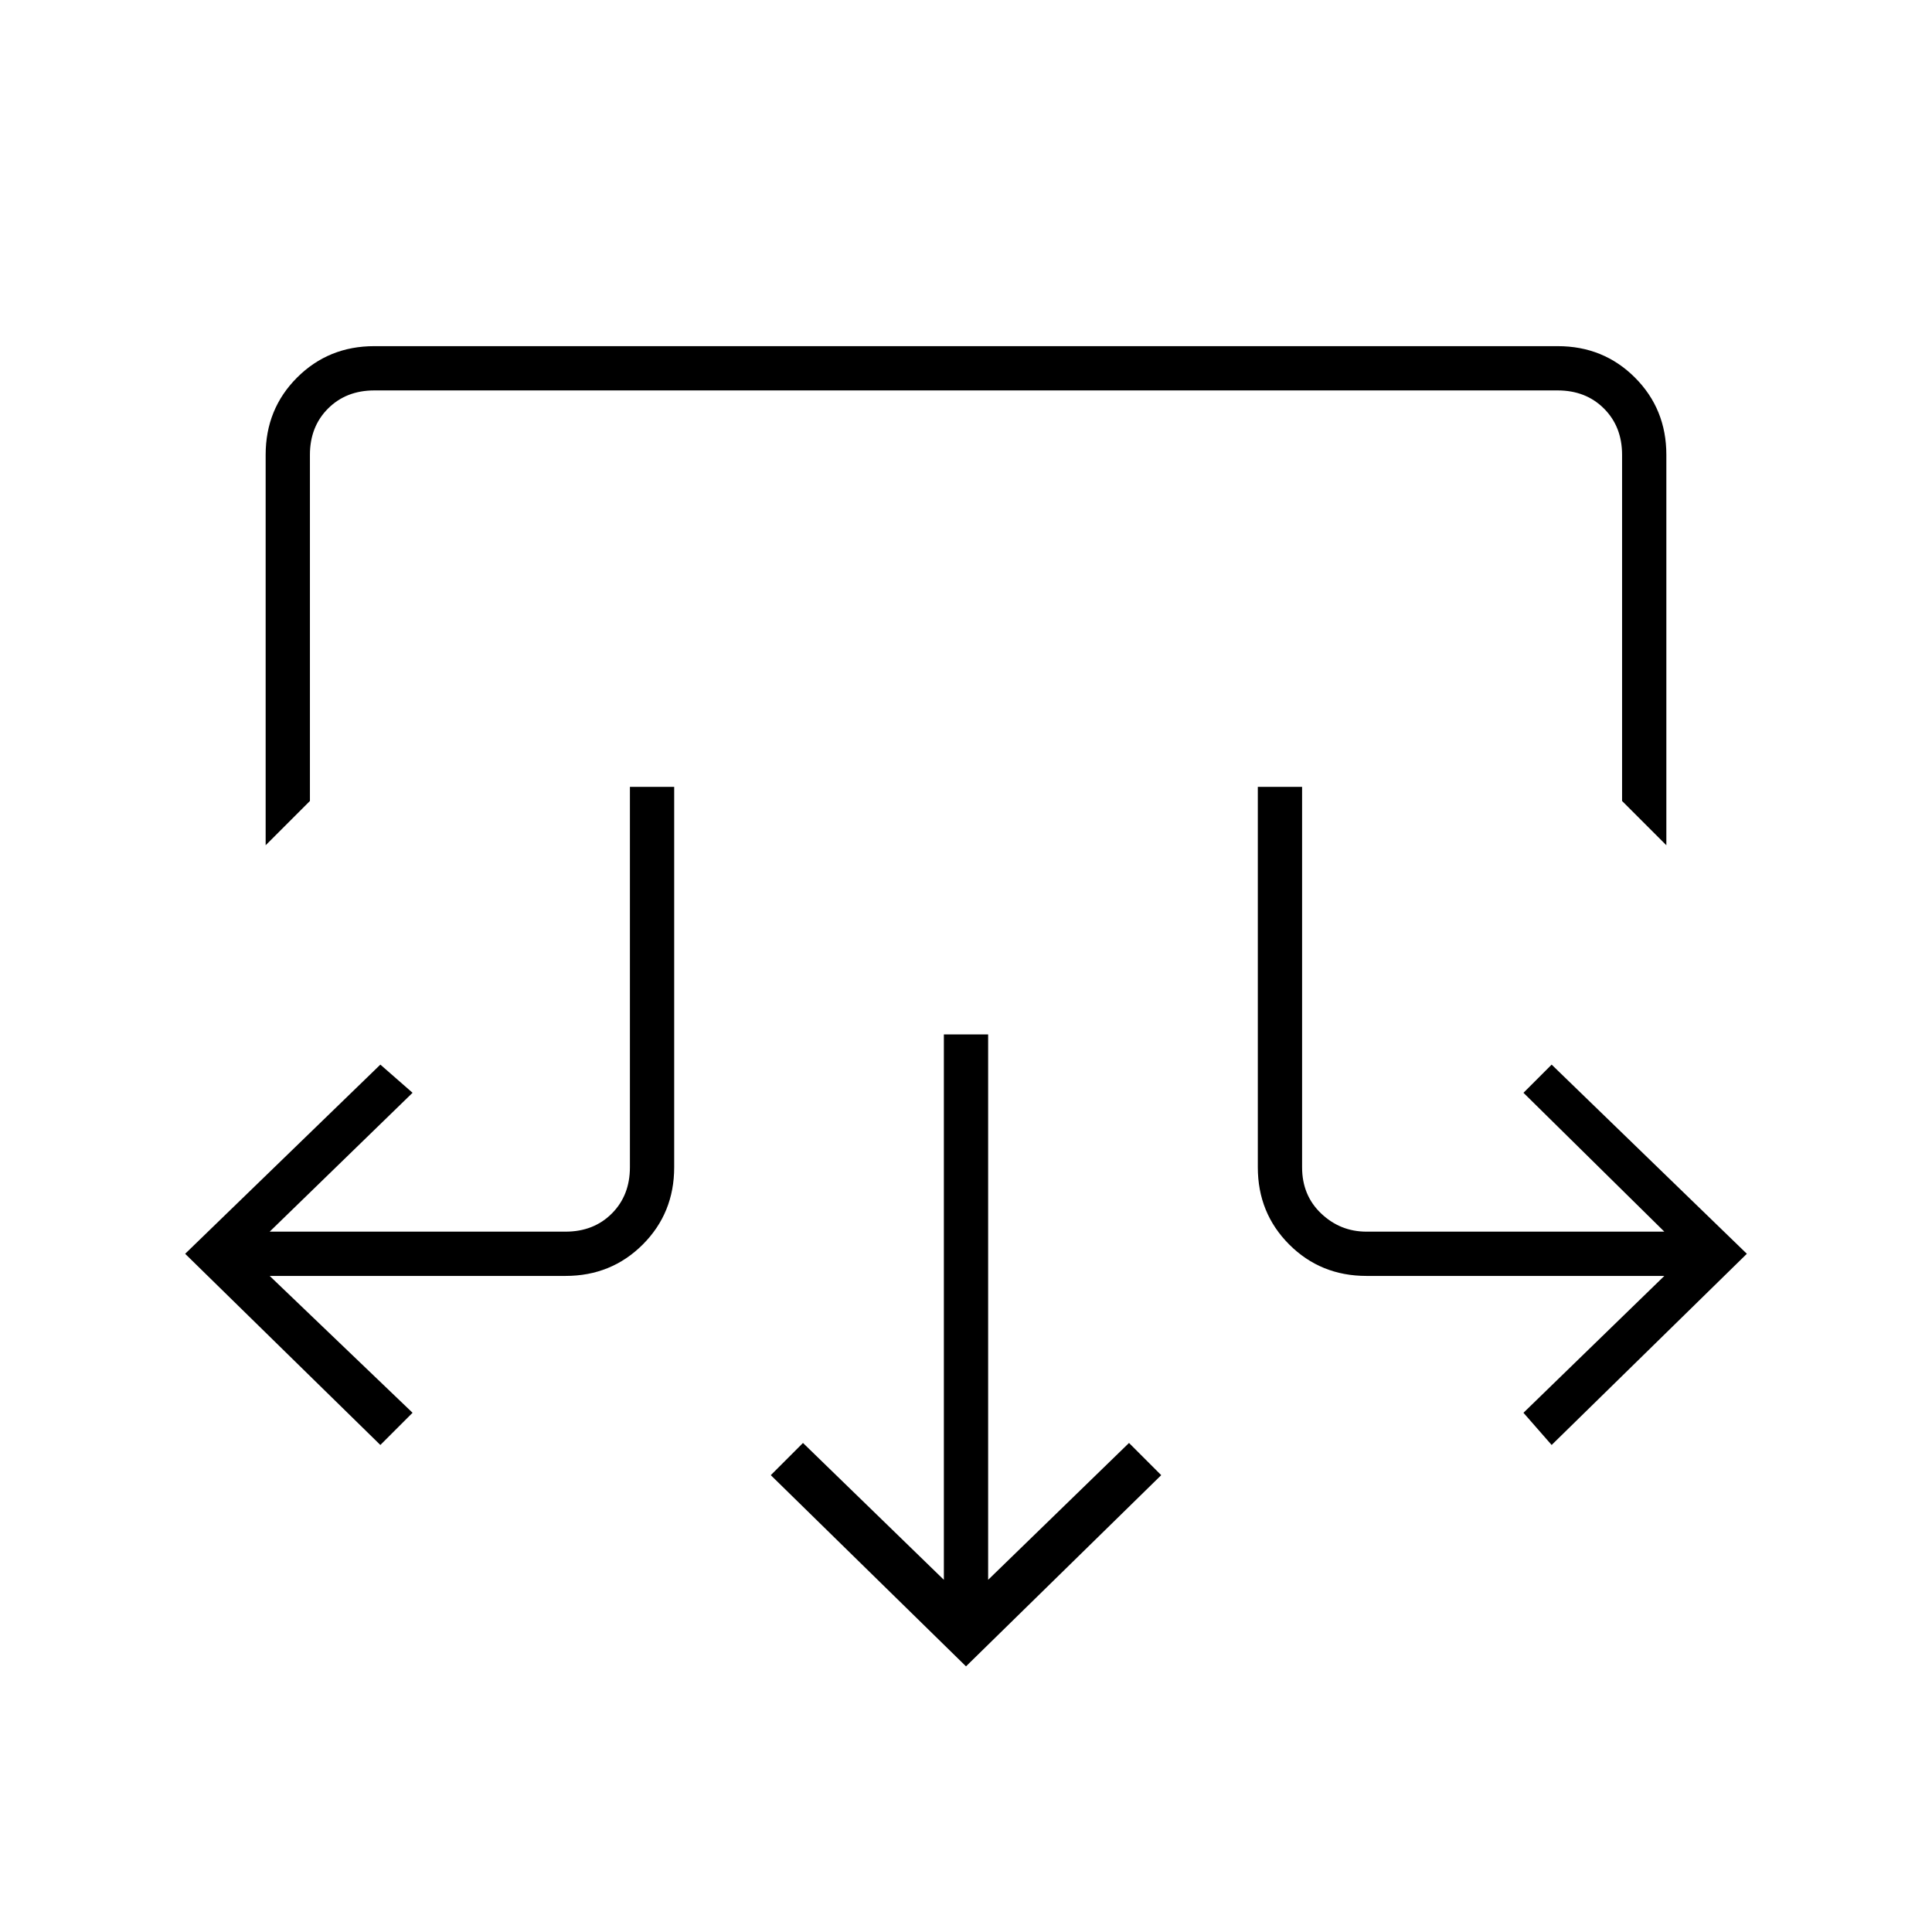 <svg xmlns="http://www.w3.org/2000/svg" width="48" height="48" viewBox="0 -960 960 960"><path d="m480-132-97-95 16-16 70 68v-271h22v271l70-68 16 16-97 95ZM189-242l-97-95 97-94 16 14-71 69h147q14 0 23-9t9-23v-189h22v189q0 22.77-15.61 38.39Q303.77-326 281-326H134l71 68-16 16Zm582 0-14-16 70-68H679q-22.78 0-38.39-15.61Q625-357.23 625-380v-189h22v189q0 14 9.5 23t22.5 9h148l-70-69 14-14 97 94-97 95ZM132-540v-194q0-22.78 15.61-38.39Q163.23-788 186-788h588q22.78 0 38.39 15.61T828-734v194l-22-22v-172q0-14-9-23t-23-9H186q-14 0-23 9t-9 23v172l-22 22Z"/></svg>